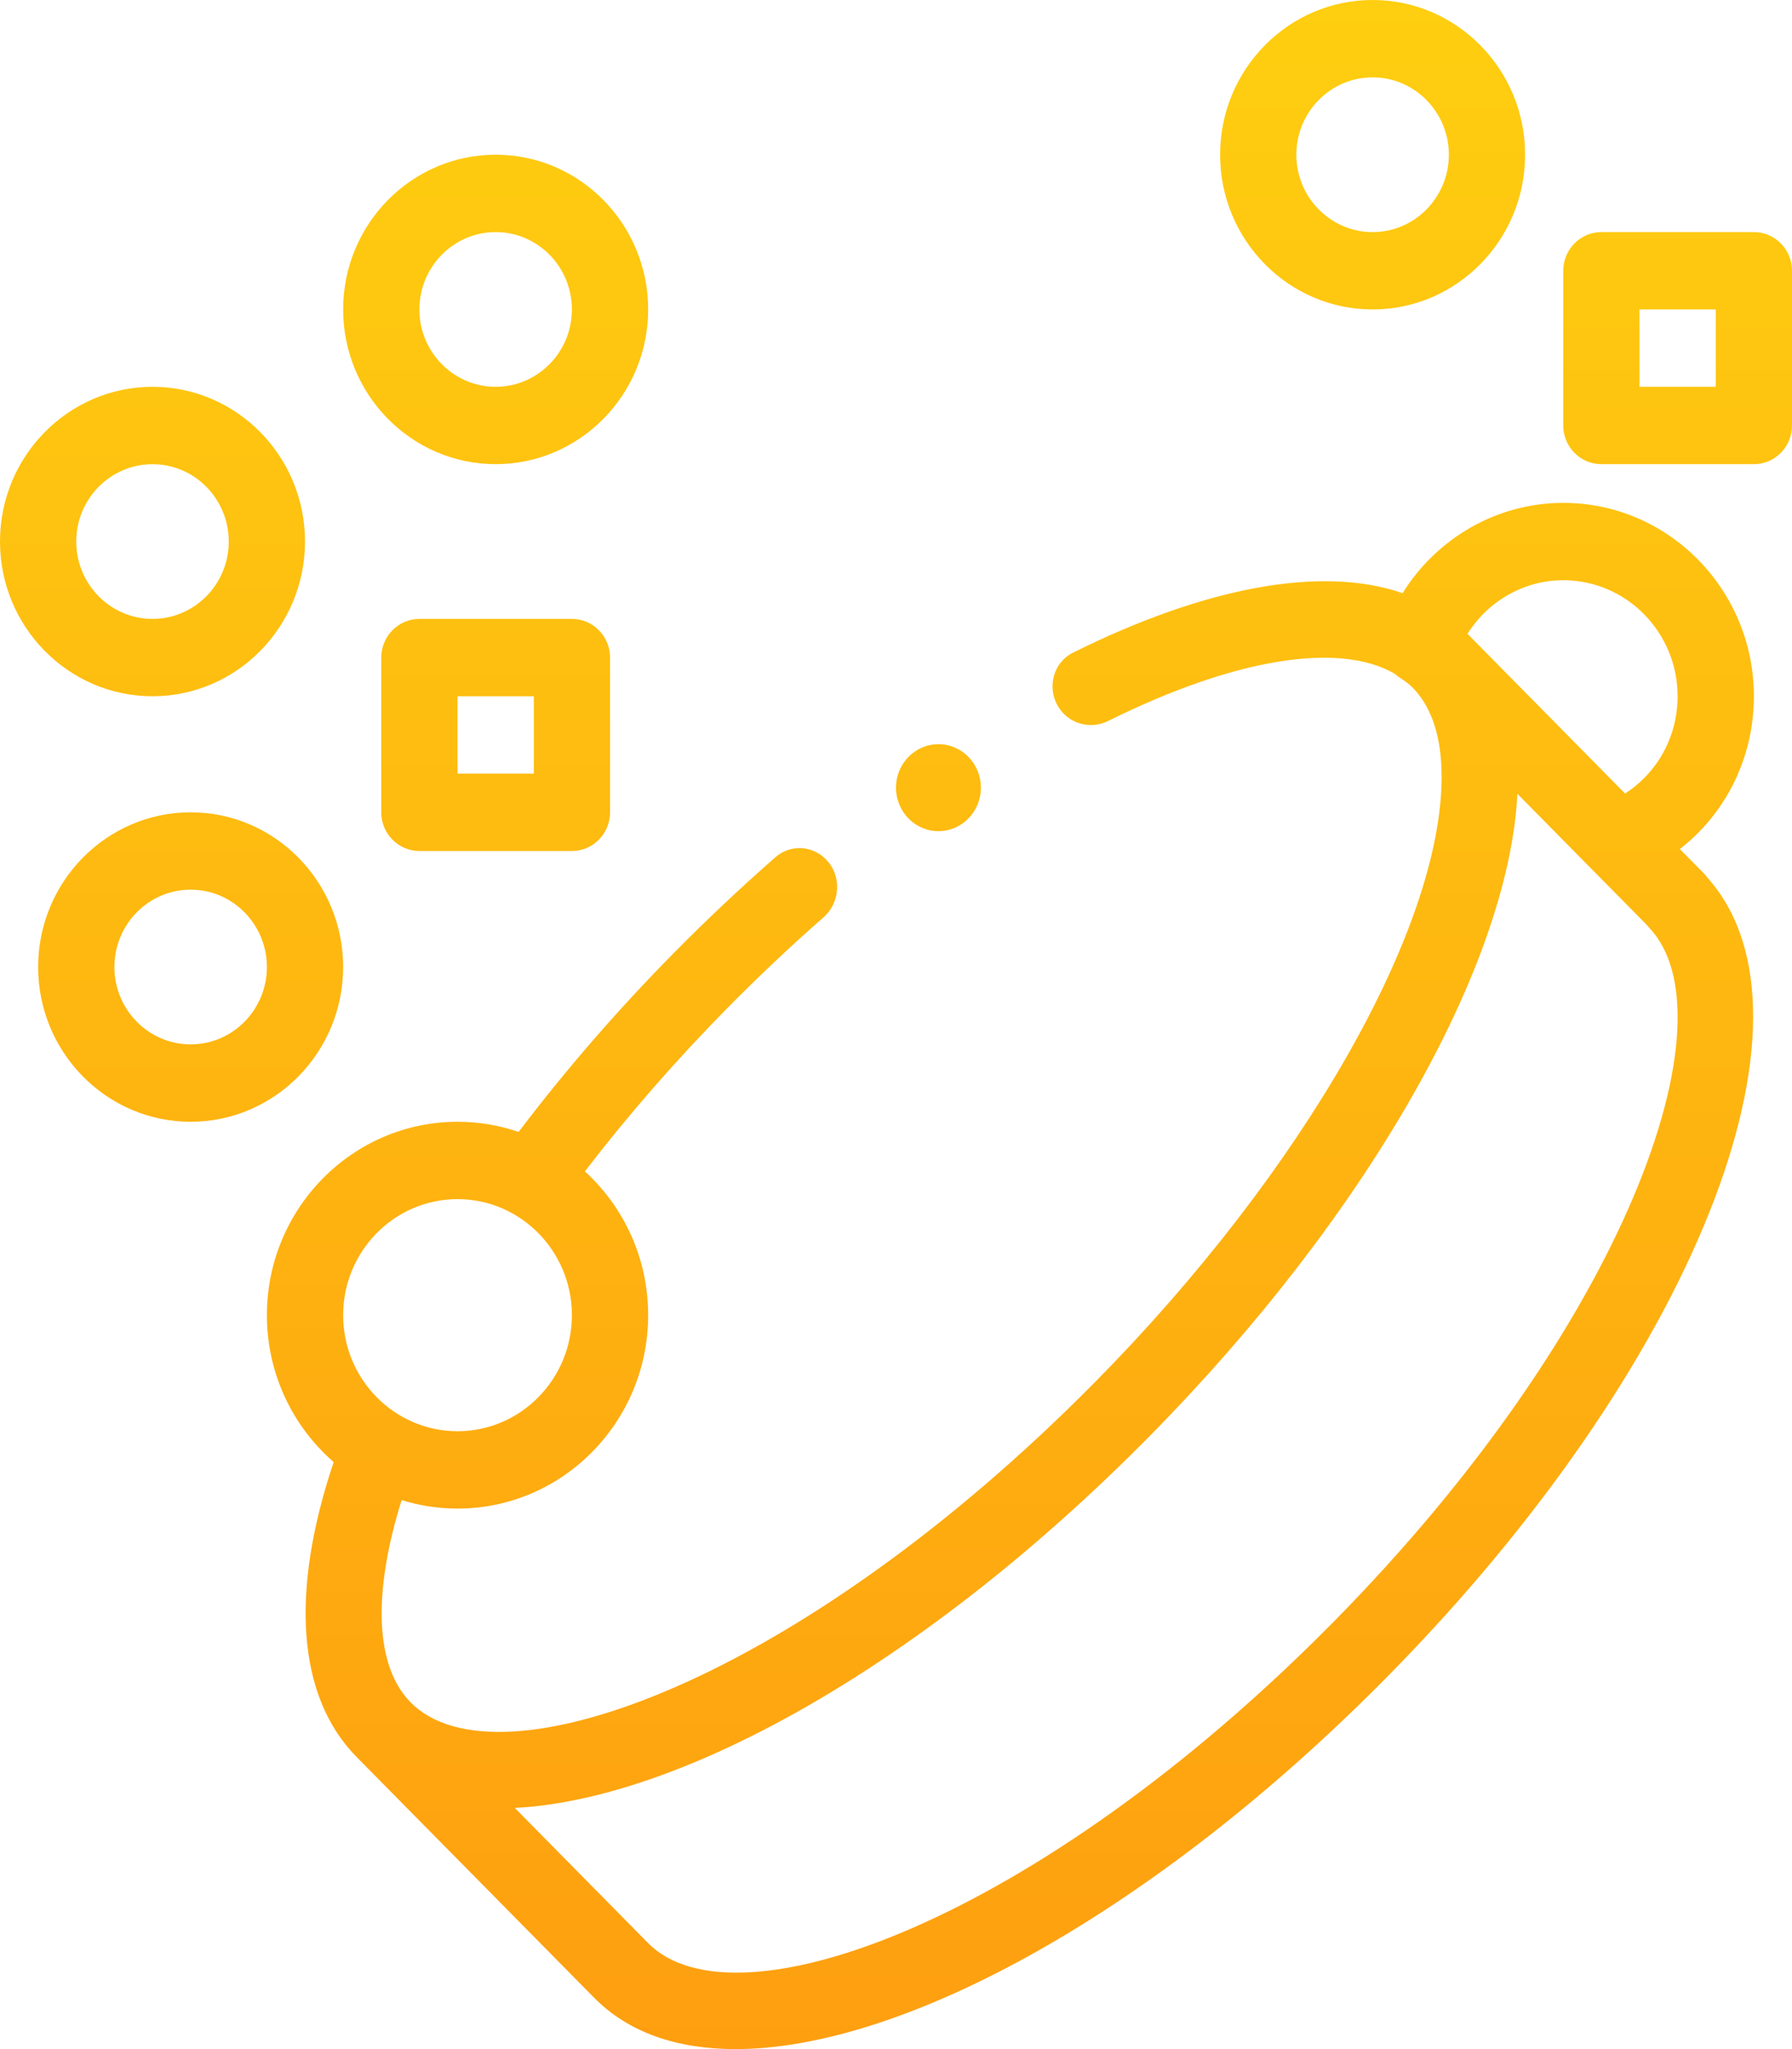 <svg width="49" height="56" viewBox="0 0 49 56" fill="none" xmlns="http://www.w3.org/2000/svg">
<path fill-rule="evenodd" clip-rule="evenodd" d="M37.532 0C35.232 0 33.362 1.896 33.362 4.228C33.362 6.561 35.232 8.457 37.532 8.457C39.831 8.457 41.702 6.561 41.702 4.228C41.702 1.896 39.832 0 37.532 0ZM37.532 6.343C36.382 6.343 35.447 5.394 35.447 4.228C35.447 3.063 36.382 2.114 37.532 2.114C38.682 2.114 39.617 3.063 39.617 4.228C39.617 5.395 38.682 6.343 37.532 6.343Z" fill="url(#paint0_linear)"/>
<path fill-rule="evenodd" clip-rule="evenodd" d="M13.553 4.228C11.253 4.228 9.383 6.125 9.383 8.457C9.383 10.789 11.253 12.685 13.553 12.685C15.852 12.685 17.723 10.789 17.723 8.457C17.723 6.125 15.853 4.228 13.553 4.228ZM13.553 10.571C12.403 10.571 11.468 9.623 11.468 8.457C11.468 7.291 12.403 6.343 13.553 6.343C14.703 6.343 15.638 7.291 15.638 8.457C15.638 9.623 14.703 10.571 13.553 10.571Z" fill="url(#paint1_linear)"/>
<path fill-rule="evenodd" clip-rule="evenodd" d="M4.17 10.571C1.87 10.571 0 12.468 0 14.8C0 17.132 1.87 19.028 4.17 19.028C6.469 19.028 8.34 17.132 8.34 14.8C8.34 12.468 6.47 10.571 4.17 10.571ZM4.17 16.914C3.02 16.914 2.085 15.966 2.085 14.8C2.085 13.634 3.02 12.686 4.17 12.686C5.32 12.686 6.255 13.634 6.255 14.8C6.255 15.966 5.32 16.914 4.17 16.914Z" fill="url(#paint2_linear)"/>
<path fill-rule="evenodd" clip-rule="evenodd" d="M1.043 26.428C1.043 24.096 2.913 22.2 5.213 22.2C7.513 22.2 9.383 24.096 9.383 26.428C9.383 28.76 7.512 30.657 5.213 30.657C2.913 30.657 1.043 28.76 1.043 26.428ZM3.128 26.428C3.128 27.594 4.063 28.542 5.213 28.542C6.363 28.542 7.298 27.594 7.298 26.428C7.298 25.262 6.363 24.314 5.213 24.314C4.063 24.314 3.128 25.262 3.128 26.428Z" fill="url(#paint3_linear)"/>
<path fill-rule="evenodd" clip-rule="evenodd" d="M46.693 23.991C46.66 23.947 46.626 23.906 46.588 23.867L45.933 23.204C47.195 22.224 47.958 20.704 47.958 19.028C47.958 16.114 45.619 13.743 42.745 13.743C40.943 13.743 39.293 14.699 38.352 16.21C36.114 15.438 32.912 16.06 29.337 17.838C28.805 18.102 28.623 18.778 28.926 19.297C29.209 19.779 29.81 19.948 30.304 19.703C33.774 17.978 36.629 17.538 38.136 18.413C38.173 18.445 38.211 18.475 38.252 18.503L38.295 18.532C38.409 18.609 38.522 18.686 38.618 18.783L38.657 18.823C39.163 19.361 39.419 20.171 39.419 21.229C39.419 25.382 35.618 32.023 29.96 37.753C21.888 45.928 13.608 48.937 11.227 46.523C10.26 45.544 10.181 43.561 10.982 40.996C11.466 41.147 11.979 41.228 12.511 41.228C15.385 41.228 17.723 38.857 17.723 35.942C17.723 34.384 17.055 32.981 15.993 32.013C17.183 30.464 18.489 28.968 19.886 27.553C20.763 26.664 21.643 25.836 22.518 25.07C22.985 24.66 23.021 23.927 22.583 23.484C22.207 23.102 21.609 23.073 21.206 23.425C20.269 24.244 19.334 25.122 18.412 26.057C16.888 27.601 15.467 29.239 14.18 30.935C13.656 30.754 13.094 30.657 12.511 30.657C9.636 30.657 7.298 33.028 7.298 35.942C7.298 37.547 8.007 38.987 9.124 39.957C7.92 43.538 8.136 46.381 9.753 48.019L16.248 54.598C17.186 55.549 18.513 56 20.111 56C24.727 56 31.608 52.228 37.929 45.828C46.288 37.362 50.102 27.822 46.693 23.991ZM45.872 19.028C45.872 20.126 45.325 21.113 44.435 21.686L40.127 17.322C40.693 16.424 41.674 15.857 42.745 15.857C44.469 15.857 45.872 17.28 45.872 19.028ZM41.492 21.694L43.489 23.718L43.505 23.733L45.026 25.274C45.048 25.301 45.071 25.329 45.095 25.354C47.438 27.817 44.467 36.217 36.455 44.333C28.384 52.507 20.105 55.515 17.722 53.103L14.076 49.409C18.682 49.172 25.32 45.441 31.433 39.25C37.355 33.252 41.249 26.432 41.492 21.694ZM9.383 35.942C9.383 37.691 10.786 39.114 12.511 39.114C14.235 39.114 15.638 37.691 15.638 35.942C15.638 34.194 14.235 32.771 12.511 32.771C10.786 32.771 9.383 34.194 9.383 35.942Z" fill="url(#paint4_linear)"/>
<path fill-rule="evenodd" clip-rule="evenodd" d="M15.638 16.914H11.468C10.893 16.914 10.425 17.388 10.425 17.971V22.2C10.425 22.783 10.893 23.257 11.468 23.257H15.638C16.214 23.257 16.681 22.784 16.681 22.2V17.971C16.681 17.388 16.214 16.914 15.638 16.914ZM14.596 21.142H12.511V19.028H14.596V21.142Z" fill="url(#paint5_linear)"/>
<path fill-rule="evenodd" clip-rule="evenodd" d="M43.787 6.343H47.958C48.533 6.343 49 6.816 49 7.4V11.628C49 12.213 48.533 12.685 47.958 12.685H43.787C43.212 12.685 42.745 12.212 42.745 11.628V7.4C42.745 6.816 43.212 6.343 43.787 6.343ZM46.915 10.571V8.457H44.83V10.571H46.915Z" fill="url(#paint6_linear)"/>
<path d="M25.66 22.715C26.302 22.715 26.821 22.183 26.821 21.526C26.821 20.87 26.302 20.338 25.66 20.338C25.02 20.338 24.5 20.87 24.5 21.526C24.5 22.183 25.02 22.715 25.66 22.715Z" fill="url(#paint7_linear)"/>
<defs>
<linearGradient id="paint0_linear" x1="24.5" y1="0" x2="24.5" y2="56" gradientUnits="userSpaceOnUse">
<stop stop-color="#FECE10"/>
<stop offset="1" stop-color="#FE9F10"/>
</linearGradient>
<linearGradient id="paint1_linear" x1="24.5" y1="0" x2="24.5" y2="56" gradientUnits="userSpaceOnUse">
<stop stop-color="#FECE10"/>
<stop offset="1" stop-color="#FE9F10"/>
</linearGradient>
<linearGradient id="paint2_linear" x1="24.5" y1="0" x2="24.5" y2="56" gradientUnits="userSpaceOnUse">
<stop stop-color="#FECE10"/>
<stop offset="1" stop-color="#FE9F10"/>
</linearGradient>
<linearGradient id="paint3_linear" x1="24.5" y1="0" x2="24.5" y2="56" gradientUnits="userSpaceOnUse">
<stop stop-color="#FECE10"/>
<stop offset="1" stop-color="#FE9F10"/>
</linearGradient>
<linearGradient id="paint4_linear" x1="24.5" y1="0" x2="24.5" y2="56" gradientUnits="userSpaceOnUse">
<stop stop-color="#FECE10"/>
<stop offset="1" stop-color="#FE9F10"/>
</linearGradient>
<linearGradient id="paint5_linear" x1="24.5" y1="0" x2="24.5" y2="56" gradientUnits="userSpaceOnUse">
<stop stop-color="#FECE10"/>
<stop offset="1" stop-color="#FE9F10"/>
</linearGradient>
<linearGradient id="paint6_linear" x1="24.5" y1="0" x2="24.5" y2="56" gradientUnits="userSpaceOnUse">
<stop stop-color="#FECE10"/>
<stop offset="1" stop-color="#FE9F10"/>
</linearGradient>
<linearGradient id="paint7_linear" x1="24.5" y1="0" x2="24.5" y2="56" gradientUnits="userSpaceOnUse">
<stop stop-color="#FECE10"/>
<stop offset="1" stop-color="#FE9F10"/>
</linearGradient>
</defs>
</svg>
